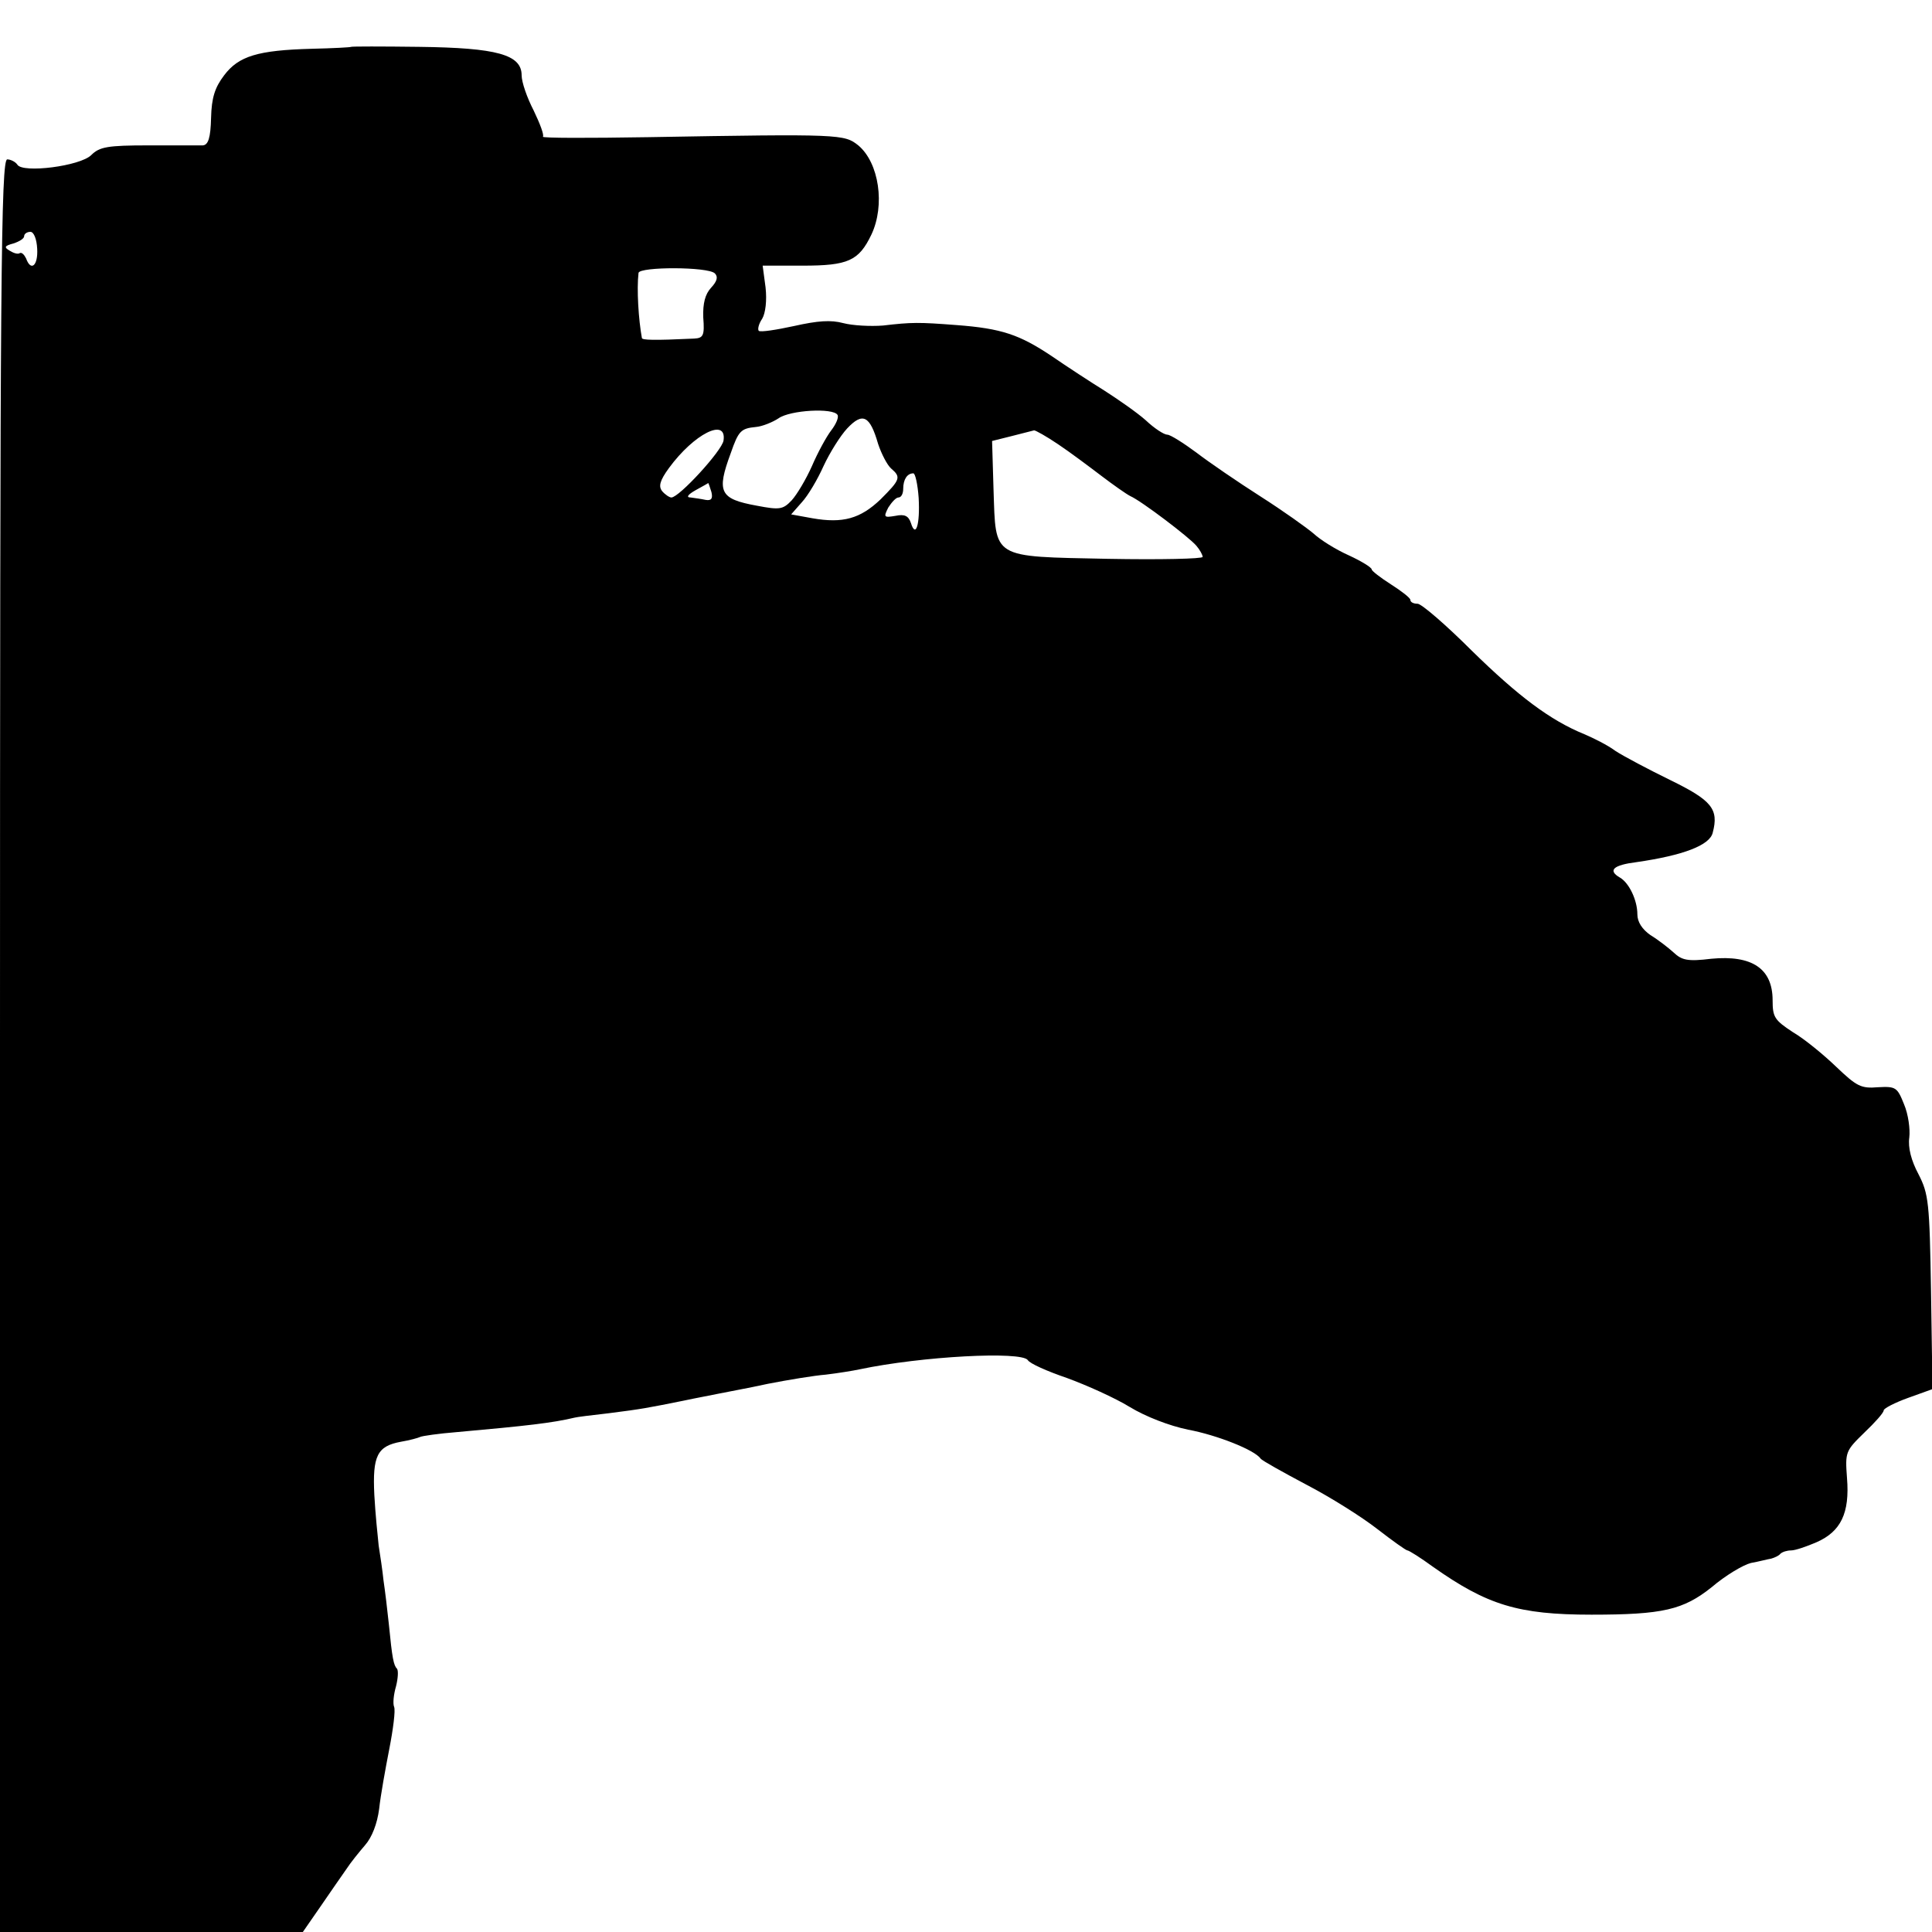 <?xml version="1.0" standalone="no"?>
<!DOCTYPE svg PUBLIC "-//W3C//DTD SVG 20010904//EN"
 "http://www.w3.org/TR/2001/REC-SVG-20010904/DTD/svg10.dtd">
<svg version="1.0" xmlns="http://www.w3.org/2000/svg"
 width="400pt" height="400pt" viewBox="0 0 400 400"
 preserveAspectRatio="xMidYMid meet">
<g transform="translate(0,400) scale(0.1,-0.1)"
fill="#000000" stroke="none">
<path d="M727 3903 c-1 -1 -38 -3 -82 -4 -111 -3 -151 -15 -181 -55 -19 -25
-26 -46 -27 -88 -1 -42 -6 -56 -17 -57 -8 0 -59 0 -113 0 -84 0 -101 -3 -118
-20 -23 -23 -142 -38 -153 -20 -4 6 -14 11 -21 11 -13 0 -15 -250 -15 -1835
l0 -1835 314 0 313 0 36 52 c20 29 44 64 54 78 9 14 27 36 39 50 14 16 25 44
29 75 3 28 13 83 21 124 8 41 13 80 10 87 -3 7 -1 26 4 43 4 16 5 32 2 36 -7
7 -10 21 -17 93 -3 29 -8 70 -11 90 -2 20 -7 53 -10 72 -2 19 -7 67 -9 105 -4
81 6 101 55 110 18 3 36 8 40 10 4 2 38 7 76 10 145 13 198 19 244 30 3 1 34
5 70 9 71 9 80 11 155 26 28 6 61 12 75 15 14 3 59 11 100 20 41 8 95 17 120
19 25 3 56 8 70 11 128 27 335 38 348 19 4 -7 40 -23 81 -37 41 -15 99 -41
130 -60 33 -20 82 -39 121 -47 59 -11 138 -42 150 -60 3 -4 46 -28 95 -54 50
-26 115 -67 147 -92 31 -24 59 -44 62 -44 3 0 27 -15 53 -34 112 -79 176 -99
328 -99 148 0 190 10 249 57 28 24 65 46 81 50 17 3 35 8 42 9 7 2 16 6 19 10
4 4 14 7 22 7 9 0 32 8 53 17 50 22 69 60 63 133 -4 54 -3 56 36 94 22 21 40
41 40 46 0 4 23 16 51 26 l50 18 -3 201 c-3 186 -5 203 -26 244 -15 28 -22 55
-19 76 2 17 -2 48 -11 69 -14 35 -17 37 -54 35 -35 -3 -44 2 -86 42 -26 25
-66 58 -90 72 -38 25 -42 31 -42 66 0 66 -43 94 -127 86 -49 -6 -61 -3 -78 13
-11 10 -33 27 -48 36 -17 12 -27 27 -27 43 0 29 -17 65 -36 76 -26 15 -14 26
34 32 97 14 152 35 158 61 13 49 -2 67 -88 109 -45 22 -96 49 -113 60 -16 12
-46 27 -65 35 -71 29 -137 79 -233 173 -53 53 -104 97 -112 97 -8 0 -15 3 -15
8 0 4 -18 18 -40 32 -22 14 -40 28 -40 31 0 4 -21 17 -47 29 -27 12 -59 32
-73 45 -14 12 -63 47 -110 77 -47 30 -107 71 -133 91 -27 20 -54 37 -60 37 -7
0 -27 13 -45 30 -18 16 -57 43 -85 61 -29 18 -78 50 -110 72 -66 44 -103 57
-197 64 -78 6 -92 6 -152 -1 -26 -2 -63 0 -82 5 -26 7 -53 5 -102 -6 -37 -8
-69 -13 -73 -10 -3 3 0 15 7 25 7 12 10 38 7 65 l-6 45 83 0 c94 0 116 10 142
64 29 61 16 149 -27 185 -29 23 -35 24 -435 17 -123 -2 -221 -2 -218 1 3 3 -6
27 -19 54 -14 27 -25 59 -25 73 0 43 -51 57 -212 59 -77 1 -140 1 -141 0z
m-650 -418 c2 -35 -13 -48 -23 -20 -4 8 -9 13 -13 11 -4 -3 -13 0 -21 5 -12 7
-11 10 8 15 12 4 22 10 22 15 0 5 6 9 13 9 7 0 13 -15 14 -35z m1403 -51 c7
-7 5 -16 -8 -30 -12 -13 -17 -32 -16 -61 3 -38 0 -43 -19 -44 -85 -4 -107 -3
-108 1 -7 38 -11 101 -7 135 2 13 144 13 158 -1z m254 -293 c3 -5 -3 -19 -13
-32 -10 -13 -28 -46 -40 -74 -12 -27 -31 -59 -42 -71 -18 -19 -25 -20 -72 -11
-77 14 -84 28 -54 109 16 46 21 51 52 54 13 1 35 10 47 18 24 17 113 22 122 7z
m84 -60 c7 -21 19 -44 27 -51 21 -18 19 -23 -22 -64 -42 -40 -78 -50 -141 -39
l-44 8 22 25 c13 14 33 48 45 75 13 28 35 63 49 78 32 34 47 27 64 -32z m-320
7 c-3 -21 -92 -118 -108 -118 -4 0 -13 6 -19 13 -8 10 -5 22 14 48 52 71 120
105 113 57z m693 -8 c24 -16 64 -46 89 -65 25 -19 52 -38 60 -42 23 -10 123
-86 137 -103 7 -8 13 -19 13 -23 0 -4 -88 -6 -196 -4 -243 5 -232 -1 -237 143
l-3 101 40 10 c23 6 43 11 47 12 3 0 25 -12 50 -29z m-289 -111 c3 -55 -6 -84
-16 -52 -5 15 -13 19 -32 15 -24 -4 -25 -3 -15 17 7 11 16 21 21 21 6 0 10 8
10 18 0 19 8 32 21 32 4 0 9 -23 11 -51z m-429 12 c3 -13 0 -18 -12 -16 -9 2
-23 4 -31 5 -10 0 -6 6 10 15 14 8 26 14 26 15 1 0 4 -9 7 -19z"/>
</g>
</svg>
